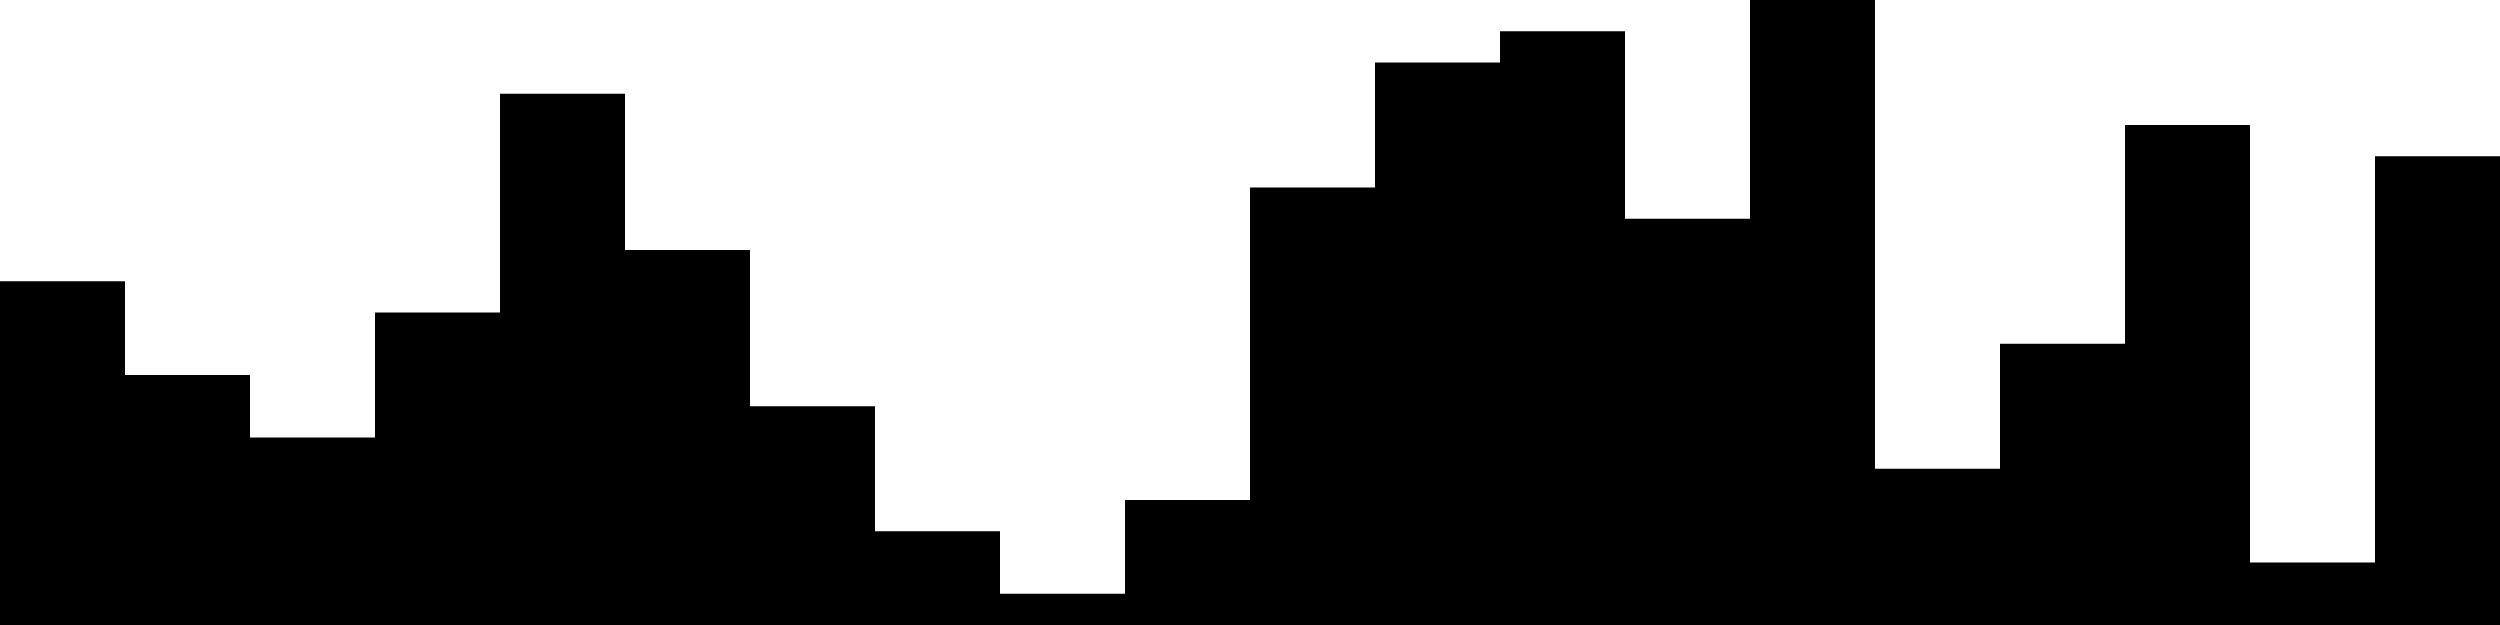 
<svg xmlns="http://www.w3.org/2000/svg" width="800" height="200">
<style>
rect {
    fill: black;
}
@media (prefers-color-scheme: dark) {
    rect {
        fill: white;
    }
}
</style>
<rect width="40" height="110" x="0" y="90" />
<rect width="40" height="80" x="40" y="120" />
<rect width="40" height="60" x="80" y="140" />
<rect width="40" height="100" x="120" y="100" />
<rect width="40" height="170" x="160" y="30" />
<rect width="40" height="120" x="200" y="80" />
<rect width="40" height="70" x="240" y="130" />
<rect width="40" height="30" x="280" y="170" />
<rect width="40" height="10" x="320" y="190" />
<rect width="40" height="40" x="360" y="160" />
<rect width="40" height="140" x="400" y="60" />
<rect width="40" height="180" x="440" y="20" />
<rect width="40" height="190" x="480" y="10" />
<rect width="40" height="130" x="520" y="70" />
<rect width="40" height="200" x="560" y="0" />
<rect width="40" height="50" x="600" y="150" />
<rect width="40" height="90" x="640" y="110" />
<rect width="40" height="160" x="680" y="40" />
<rect width="40" height="20" x="720" y="180" />
<rect width="40" height="150" x="760" y="50" />
</svg>
